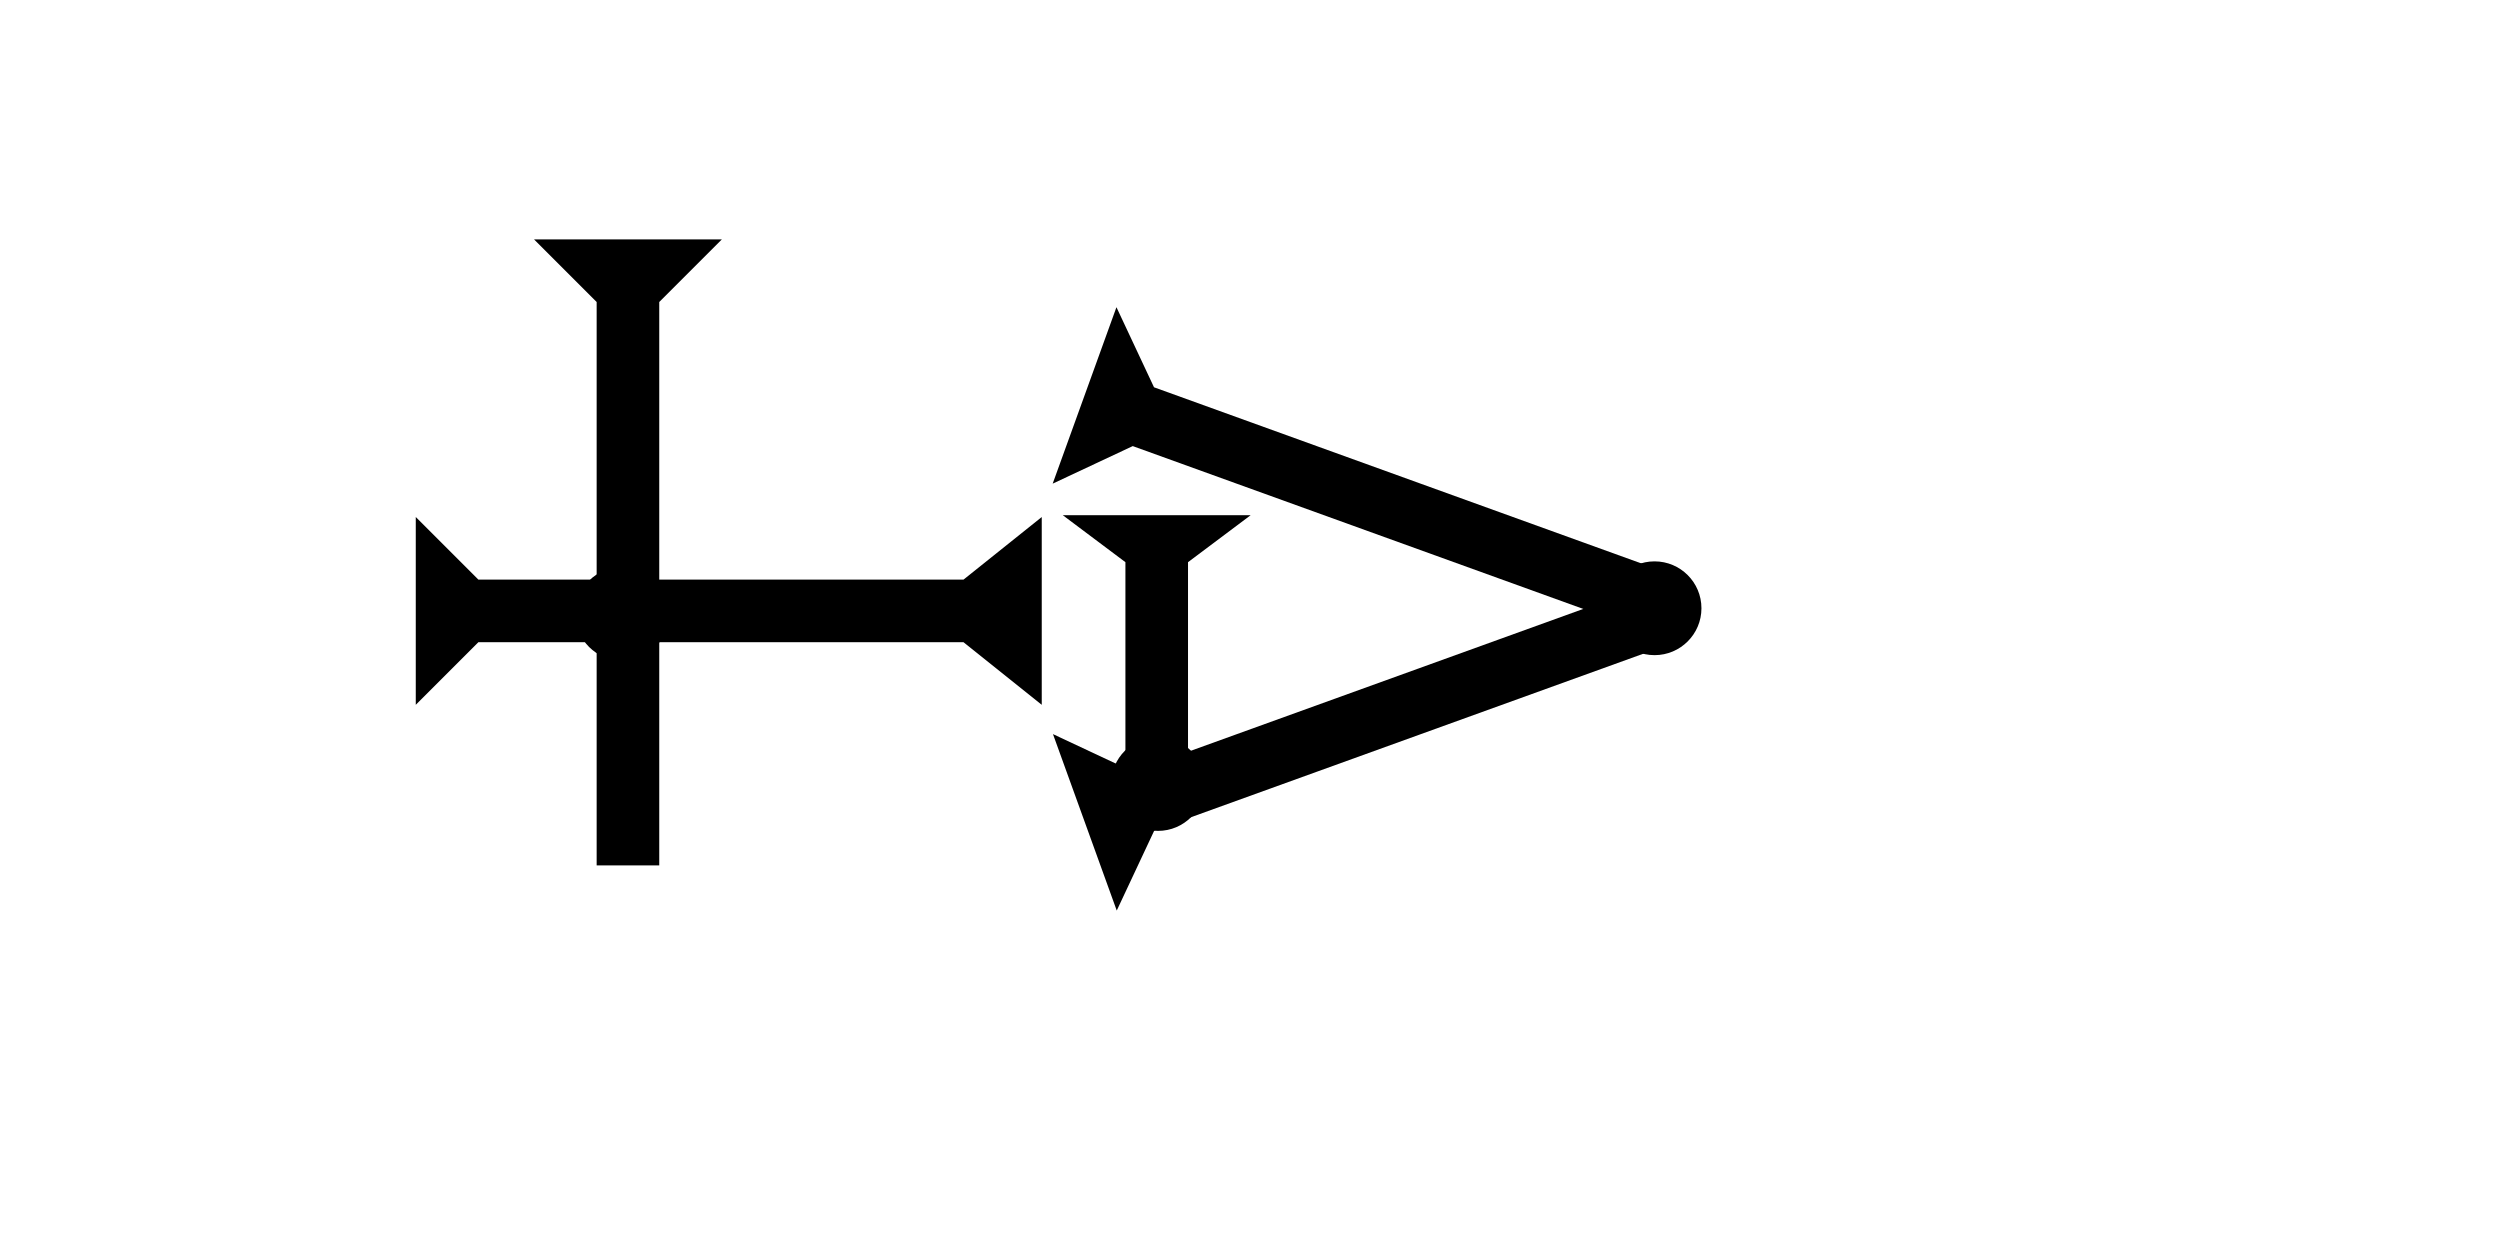 <?xml version="1.0" encoding="UTF-8" standalone="no"?>
<svg
   xmlns:dc="http://purl.org/dc/elements/1.1/"
   xmlns:cc="http://creativecommons.org/ns#"
   xmlns:rdf="http://www.w3.org/1999/02/22-rdf-syntax-ns#"
   xmlns:svg="http://www.w3.org/2000/svg"
   xmlns="http://www.w3.org/2000/svg"
   width="160"
   height="80"
   viewBox="0 0 42.333 21.167"
   version="1.1"
   id="svg8">
  <defs
     id="defs2" />
  <g
     id="layer1">
    <polygon
       points="4,35 4,4 0,0 12,0 8,4 8,35 12,40 0,40 "
       style="fill:#000000"
       id="polygon19"
       transform="matrix(0,-0.265,0.265,0,7.04,11.935)">
      <title
         id="title128">Right Horizontal Barbell Mark, RHBB</title>
    </polygon>
    <g
       id="g857"
       transform="matrix(0.265,0,0,0.265,9.043,4.054)">
      <title
         id="title853">Down Vertical Mark, DV</title>
      <polygon
         points="4,4 0,0 12,0 8,4 8,40 4,40 "
         style="fill:#000000"
         id="polygon855" />
    </g>
    <g
       id="g857-4"
       transform="matrix(-0.09,-0.249,0.249,-0.09,18.91,15.419)">
      <title
         id="title853-9">Right Up Diagonal Mark, RUD</title>
      <polygon
         points="0,0 12,0 8,4 8,40 4,40 4,4 "
         style="fill:#000000"
         id="polygon855-2" />
    </g>
    <g
       id="g85"
       transform="matrix(0.09,-0.249,0.249,0.09,17.825,8.19)">
      <title
         id="title81">Right Down Diagonal Mark, RDD</title>
      <polygon
         points="4,4 0,0 12,0 8,4 8,40 4,40 "
         style="fill:#000000"
         id="polygon83" />
    </g>
    <g
       id="g105"
       transform="matrix(0.265,0,0,0.265,25.154,12.662)">
      <title
         id="title126">Down Vertical Mark, DV</title>
      <desc
         id="desc120">Down Vertical Mark, DV</desc>
      <polygon
         points="4,4 0,0 12,0 8,4 8,25 4,25 "
         style="fill:#000000"
         id="polygon103"
         transform="matrix(1,0,0,0.75,-27.008,-14.858)" />
    </g>
    <circle
       style="fill:#000000;fill-rule:evenodd;stroke-width:0.265"
       id="path839"
       cx="19.608"
       cy="13.276"
       r="0.794">
      <title
         id="title154">Other 2 Touch Connector, O2T</title>
    </circle>
    <circle
       style="fill:#000000;fill-rule:evenodd;stroke-width:0.265"
       id="circle146"
       cx="28.017"
       cy="10.3"
       r="0.794">
      <title
         id="title148">Right Middle Corner Connector, RMC</title>
    </circle>
    <circle
       style="fill:#000000;fill-rule:evenodd;stroke-width:0.265"
       id="circle150"
       cx="10.536"
       cy="10.394"
       r="0.794">
      <title
         id="title152">2 Cross Connector, 2C</title>
    </circle>
  </g>
</svg>
